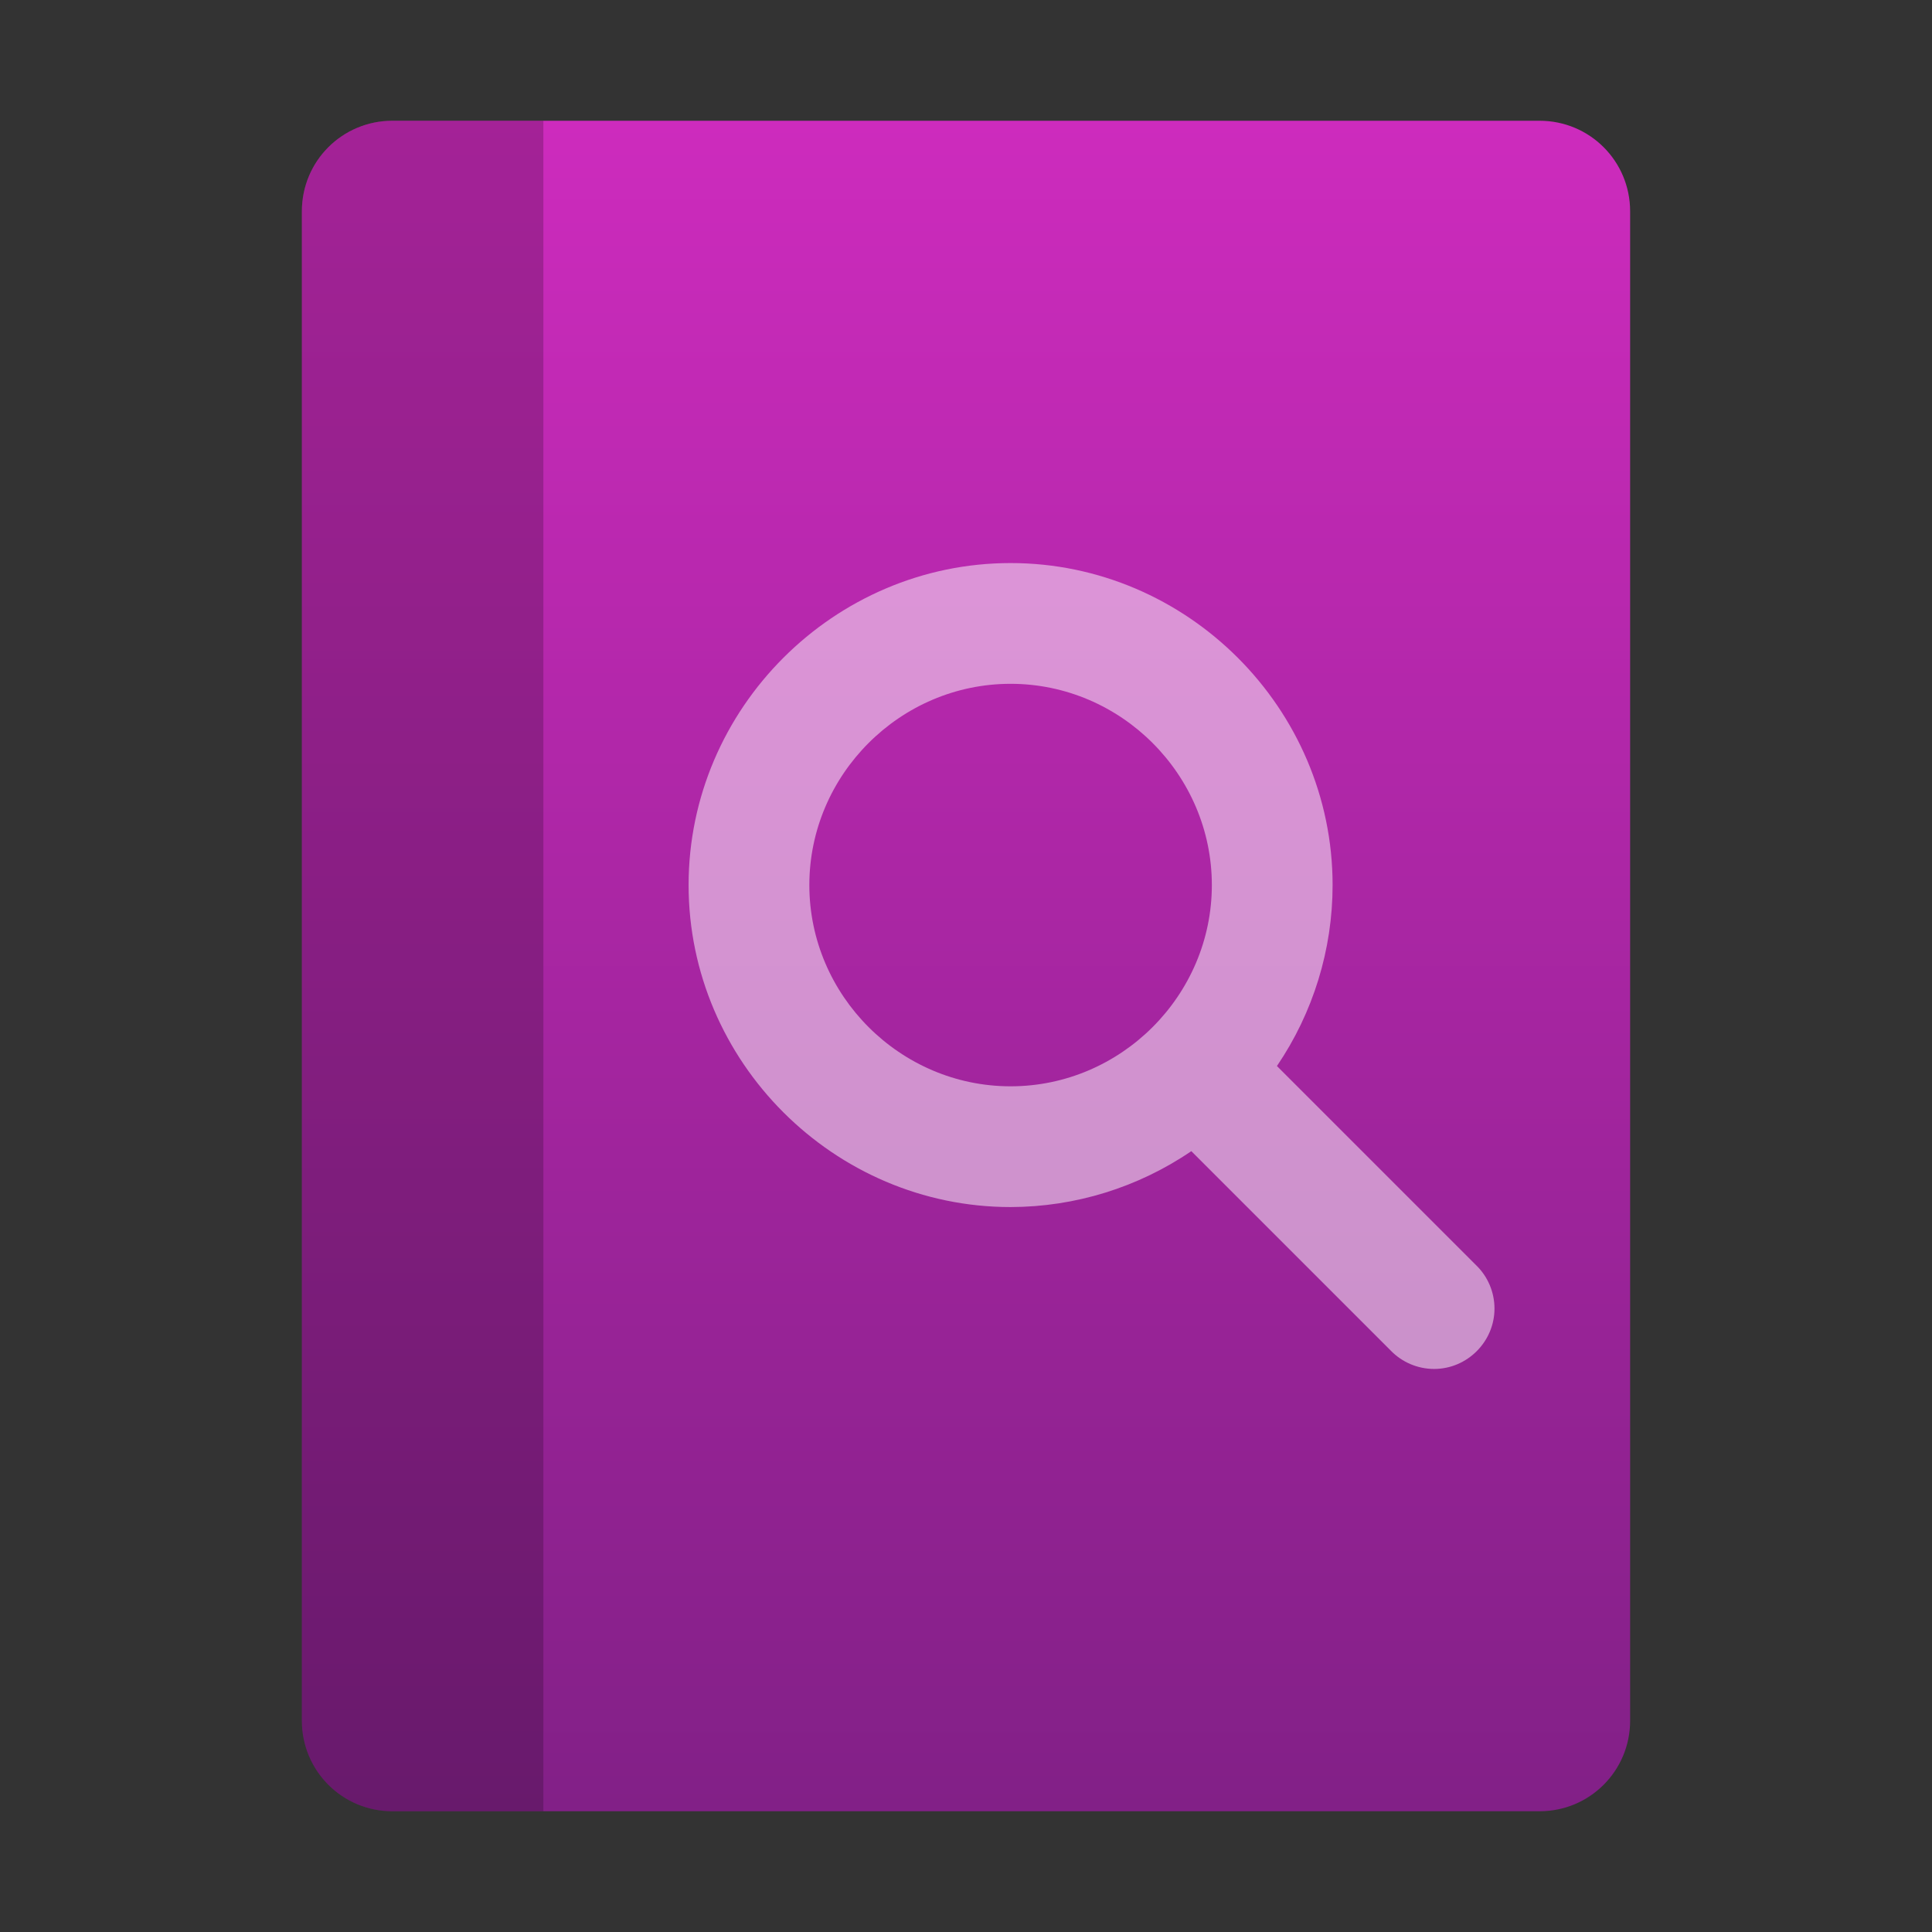 <svg style="clip-rule:evenodd;fill-rule:evenodd;stroke-linejoin:round;stroke-miterlimit:2" version="1.1" viewBox="0 0 48 48" xmlns="http://www.w3.org/2000/svg">
 <rect x="0" y="0" width="48" height="48" fill="#333333" stroke="none"/>
 <path d="m9.75 3c-1.246 0-2.25 1.003-2.25 2.25v37.5c0 1.246 1.004 2.25 2.25 2.25h28.5c1.246 0 2.25-1.004 2.25-2.25v-37.5c0-1.247-1.004-2.25-2.25-2.25h-28.5z" style="fill-rule:nonzero;fill:url(#_Linear1)"/>
 <path d="m9.75 3c-1.246 0-2.25 1.003-2.25 2.25v37.5c0 1.246 1.004 2.25 2.25 2.25h3.75v-42h-3.75z" style="fill-opacity:.2;fill-rule:nonzero"/>
 <path d="m25.108 13.989c4.389 0 8 3.611 8 8 0 1.603-0.482 3.17-1.383 4.496l4.944 4.944c0.294 0.282 0.461 0.673 0.461 1.082 0 0.823-0.677 1.5-1.5 1.5-0.408 0-0.8-0.167-1.082-0.461l-4.95-4.95c-1.323 0.902-2.888 1.386-4.49 1.389-4.388 0-8-3.611-8-8s3.612-8 8-8zm0 3c-2.743 0-5 2.257-5 5s2.257 5 5 5 5-2.257 5-5-2.257-5-5-5z" style="fill-opacity:.5;fill-rule:nonzero;fill:#fff"/>
 <defs>
  <linearGradient id="_Linear1" x2="1" gradientTransform="matrix(-.506 -42 42 -.506 192 42.975)" gradientUnits="userSpaceOnUse">
   <stop style="stop-color:#822087" offset="0"/>
   <stop style="stop-color:#cd2bbd" offset="1"/>
  </linearGradient>
 </defs>
</svg>
